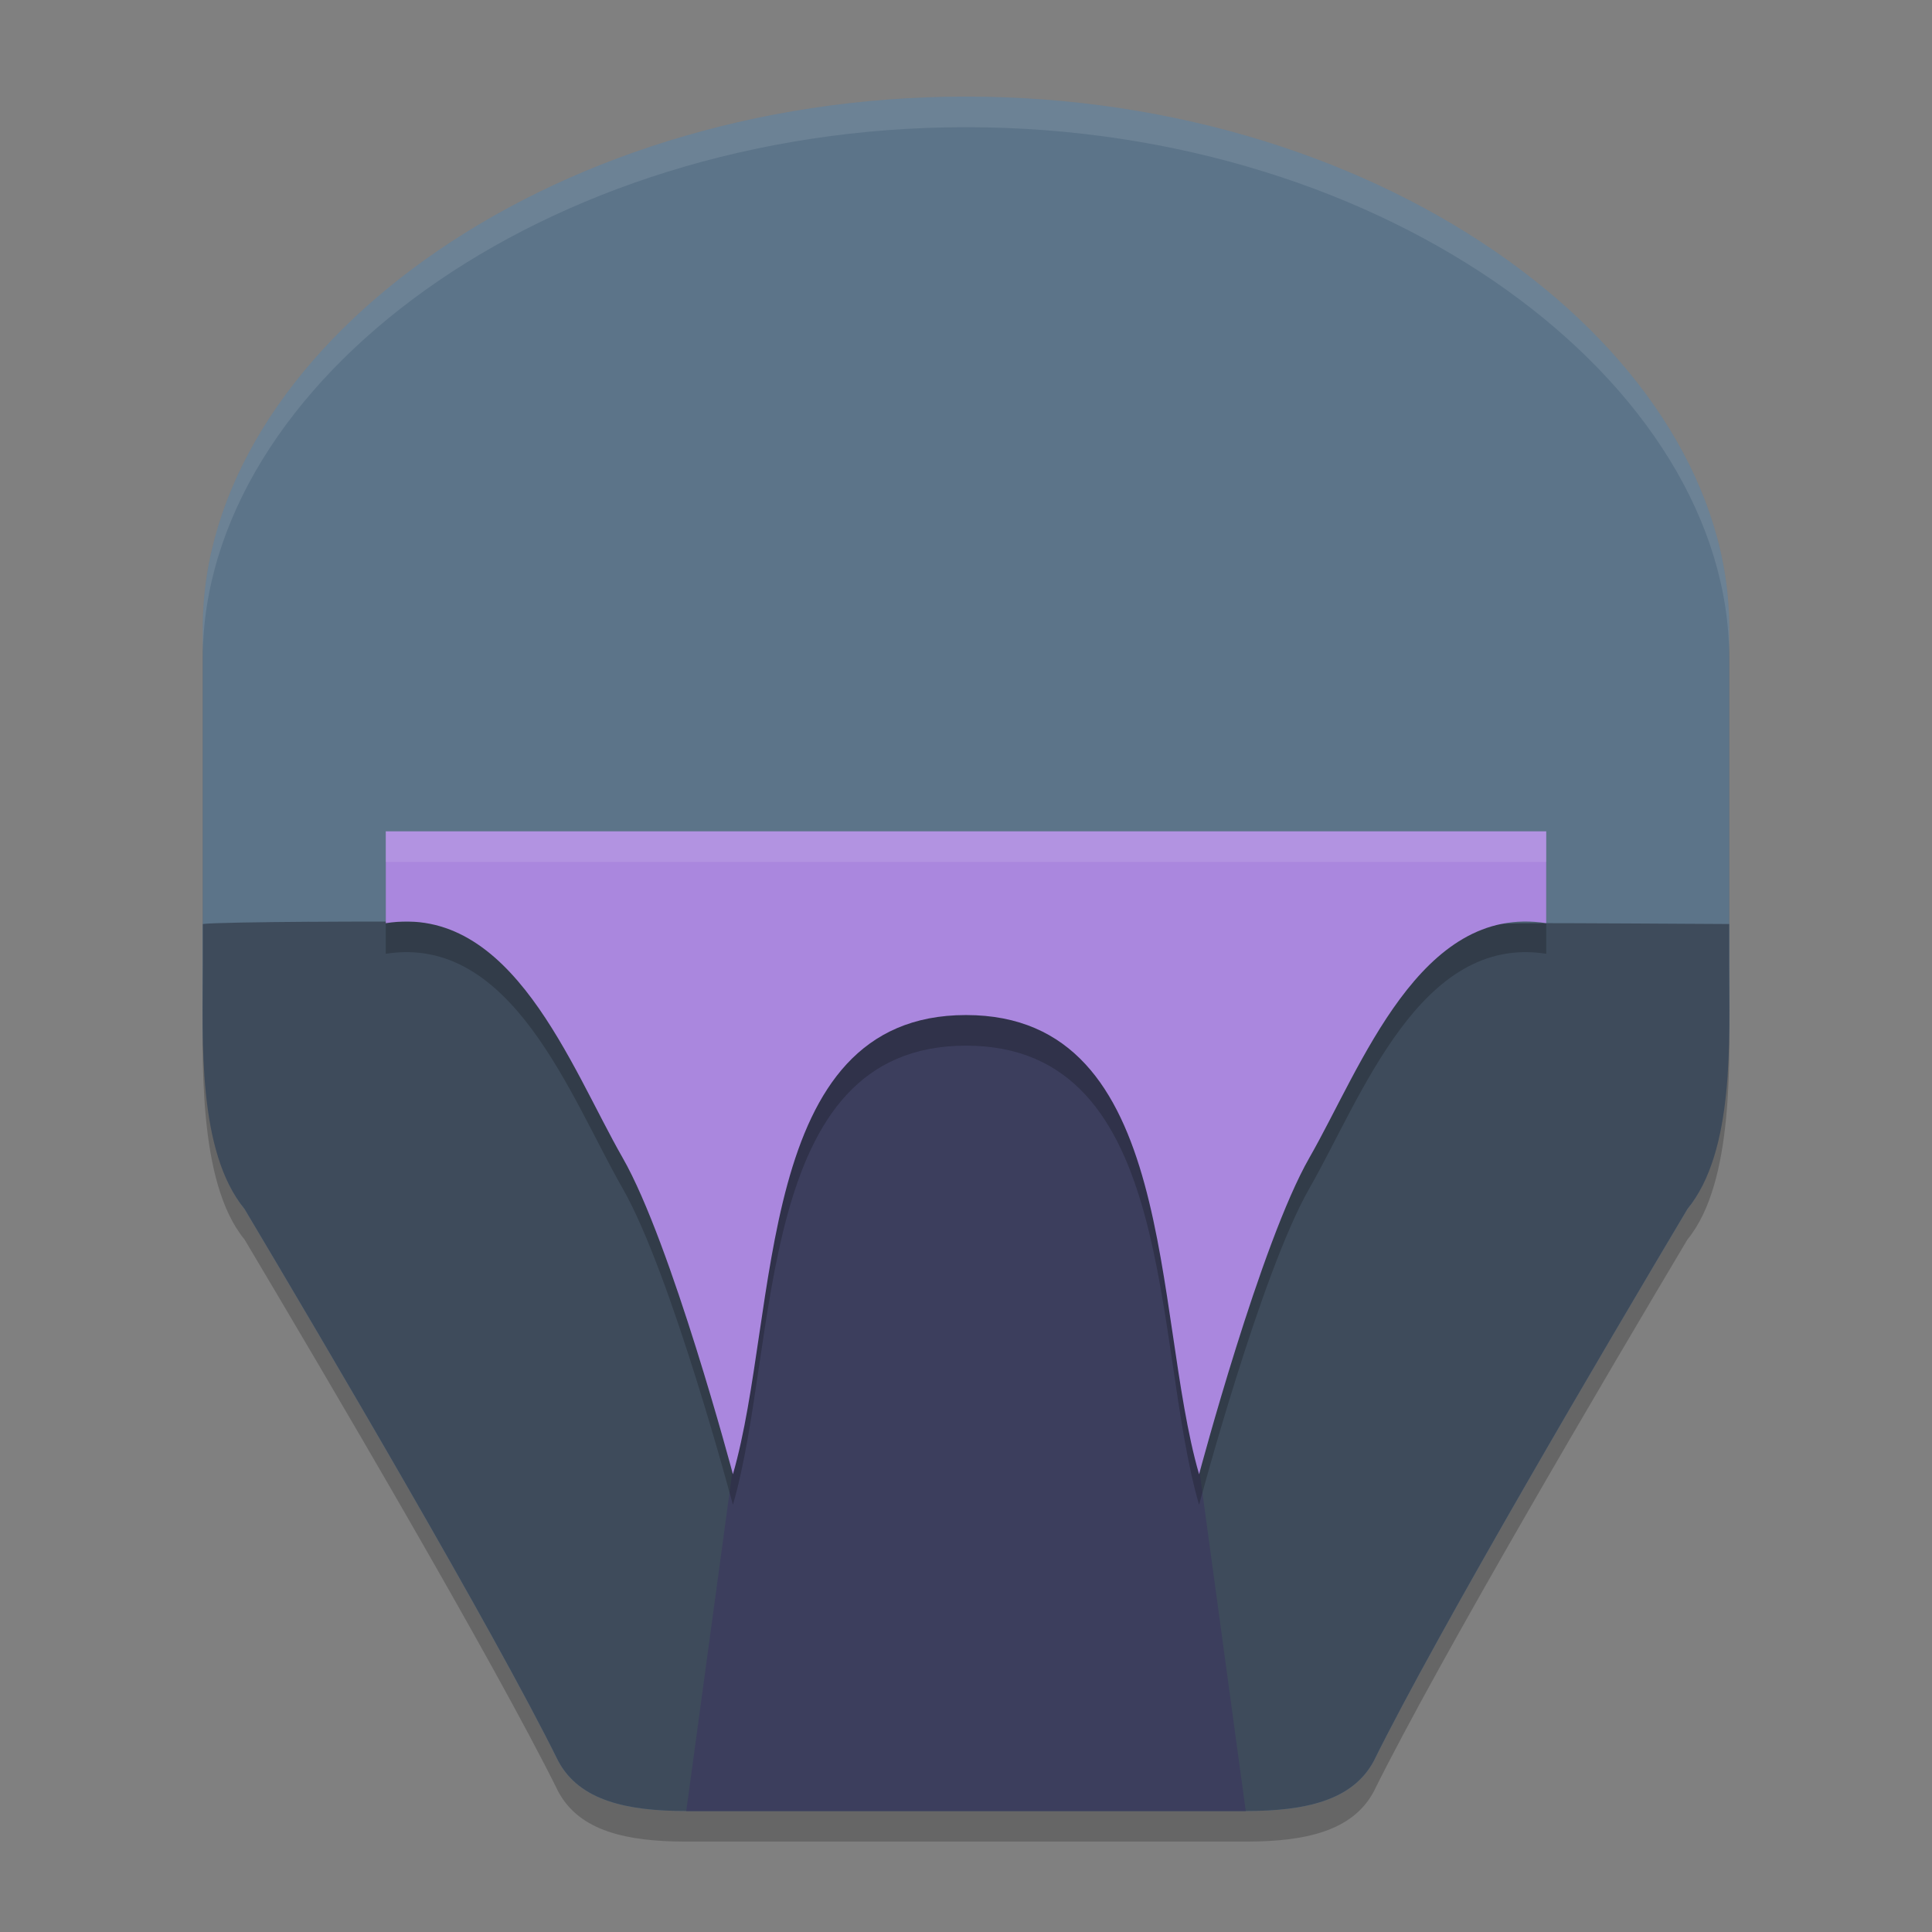 <?xml version="1.0" encoding="UTF-8" standalone="no"?>
<svg
   width="62"
   height="62"
   version="1.1"
   id="svg8"
   sodipodi:docname="zandronum.svg"
   inkscape:version="1.4 (unknown)"
   xmlns:inkscape="http://www.inkscape.org/namespaces/inkscape"
   xmlns:sodipodi="http://sodipodi.sourceforge.net/DTD/sodipodi-0.dtd"
   xmlns="http://www.w3.org/2000/svg"
   xmlns:svg="http://www.w3.org/2000/svg">
  <rect width="100%" height="100%" fill="#808080" stroke="none"/>
  <defs
     id="defs8" />
  <sodipodi:namedview
     id="namedview8"
     pagecolor="#ffffff"
     bordercolor="#000000"
     borderopacity="0.25"
     inkscape:showpageshadow="2"
     inkscape:pageopacity="0.0"
     inkscape:pagecheckerboard="0"
     inkscape:deskcolor="#d1d1d1"
     inkscape:zoom="7.0710678"
     inkscape:cx="36.910974"
     inkscape:cy="35.001786"
     inkscape:window-width="1920"
     inkscape:window-height="996"
     inkscape:window-x="0"
     inkscape:window-y="0"
     inkscape:window-maximized="1"
     inkscape:current-layer="svg8" />
  <g
     id="g8"
     transform="translate(-0.5,-0.9)">
    <path
       style="opacity:0.2;stroke-width:0.981"
       d="M 7.007,22.02 V 32.491 c 0,2.324 -0.185,6.326 1.342,8.188 2.539,4.266 7.981,13.497 10.07,17.722 0.682,1.264 2.194,1.598 4.103,1.598 h 8.978 8.978 c 1.909,-2e-6 3.422,-0.335 4.103,-1.598 2.089,-4.226 7.53,-13.457 10.07,-17.722 1.527,-1.863 1.342,-5.864 1.342,-8.188 V 22.02 c 0,-8.785 -10.886,-17.037 -24.493,-17.037 -13.607,0 -24.493,8.253 -24.493,17.037 z"
       id="path1" />
    <path
       style="fill:#5c7489;stroke-width:0.981;fill-opacity:1"
       d="M 7.007,21.037 V 31.509 c 0,2.324 -0.185,6.326 1.342,8.188 2.539,4.266 7.981,13.497 10.07,17.722 0.682,1.264 2.194,1.598 4.103,1.598 h 8.978 8.978 c 1.909,-2e-6 3.422,-0.335 4.103,-1.598 2.089,-4.226 7.53,-13.457 10.07,-17.722 1.527,-1.863 1.342,-5.864 1.342,-8.188 V 21.037 C 55.993,12.253 45.107,4 31.5,4 17.893,4 7.007,12.253 7.007,21.037 Z"
       id="path2" />
    <path
       style="opacity:1;stroke-width:0.981;fill:#3e4b5b;fill-opacity:1"
       d="m 10.429,30.48 c -1.587,0.011 -3.175,0.035 -3.421,0.073 v 1.351 c 0,2.324 -0.187,5.931 1.34,7.794 2.539,4.266 7.982,13.497 10.07,17.722 0.682,1.264 2.196,1.598 4.105,1.598 h 8.977 8.977 c 1.909,-2e-6 3.423,-0.335 4.105,-1.598 2.089,-4.226 7.531,-13.457 10.07,-17.722 1.527,-1.863 1.34,-5.469 1.34,-7.794 v -1.351 c -0.285,1.4e-5 -5.968,-0.039 -6.218,-0.025 -5.534,-0.047 -5.303,1.934 -7.58,5.503 -2.137,3.699 -2.146,9.295 -3.213,11.985 -1.502,-5.191 -0.675,-16.505 -7.481,-16.505 -6.806,0 -5.978,11.314 -7.481,16.505 -1.067,-2.689 -0.488,-8.286 -2.625,-11.985 -1.479,-2.512 -3.933,-5.338 -7.178,-5.544 -0.219,-0.014 -2.197,-0.017 -3.787,-0.005 z"
       id="path3" />
    <path
       style="opacity:1;stroke-width:0.981;fill:#3c3e5d;fill-opacity:1"
       d="m 22.523,59.018 h 8.977 8.977 l -1.497,-11.004 c -1.502,-5.191 -0.675,-15.13 -7.481,-15.13 -6.806,0 -5.978,9.939 -7.481,15.13 z"
       id="path4" />
    <path
       style="opacity:0.2;stroke-width:0.981"
       d="m 12.88,28.561 v 2.947 c 4.056,-0.637 5.928,4.607 7.601,7.528 1.565,2.732 3.539,10.157 3.539,10.157 1.502,-5.191 0.675,-14.737 7.48,-14.737 6.806,0 5.978,9.546 7.48,14.737 0,0 1.974,-7.424 3.539,-10.157 1.673,-2.921 3.545,-8.164 7.601,-7.528 V 28.561 H 31.5 Z"
       id="path5" />
    <path
       style="fill:#aa87de;stroke-width:0.981"
       d="m 12.88,27.579 v 2.947 c 4.056,-0.637 5.928,4.607 7.601,7.528 1.565,2.732 3.539,10.157 3.539,10.157 1.502,-5.191 0.675,-14.737 7.48,-14.737 6.806,0 5.978,9.546 7.48,14.737 0,0 1.974,-7.424 3.539,-10.157 1.673,-2.921 3.545,-8.164 7.601,-7.528 V 27.579 H 31.5 Z"
       id="path6" />
    <path
       style="opacity:0.1;fill:#ffffff;stroke-width:0.981"
       d="M 31.5,4 C 17.893,4 7.008,12.251 7.008,21.036 v 0.982 c 0,-8.785 10.885,-17.036 24.492,-17.036 13.607,0 24.492,8.251 24.492,17.036 v -0.982 C 55.992,12.251 45.107,4 31.5,4 Z"
       id="path7" />
    <path
       style="opacity:0.1;fill:#ffffff;stroke-width:0.981"
       d="M 12.88,27.579 V 28.561 H 31.5 50.12 V 27.579 H 31.5 Z"
       id="path8" />
  </g>
</svg>
